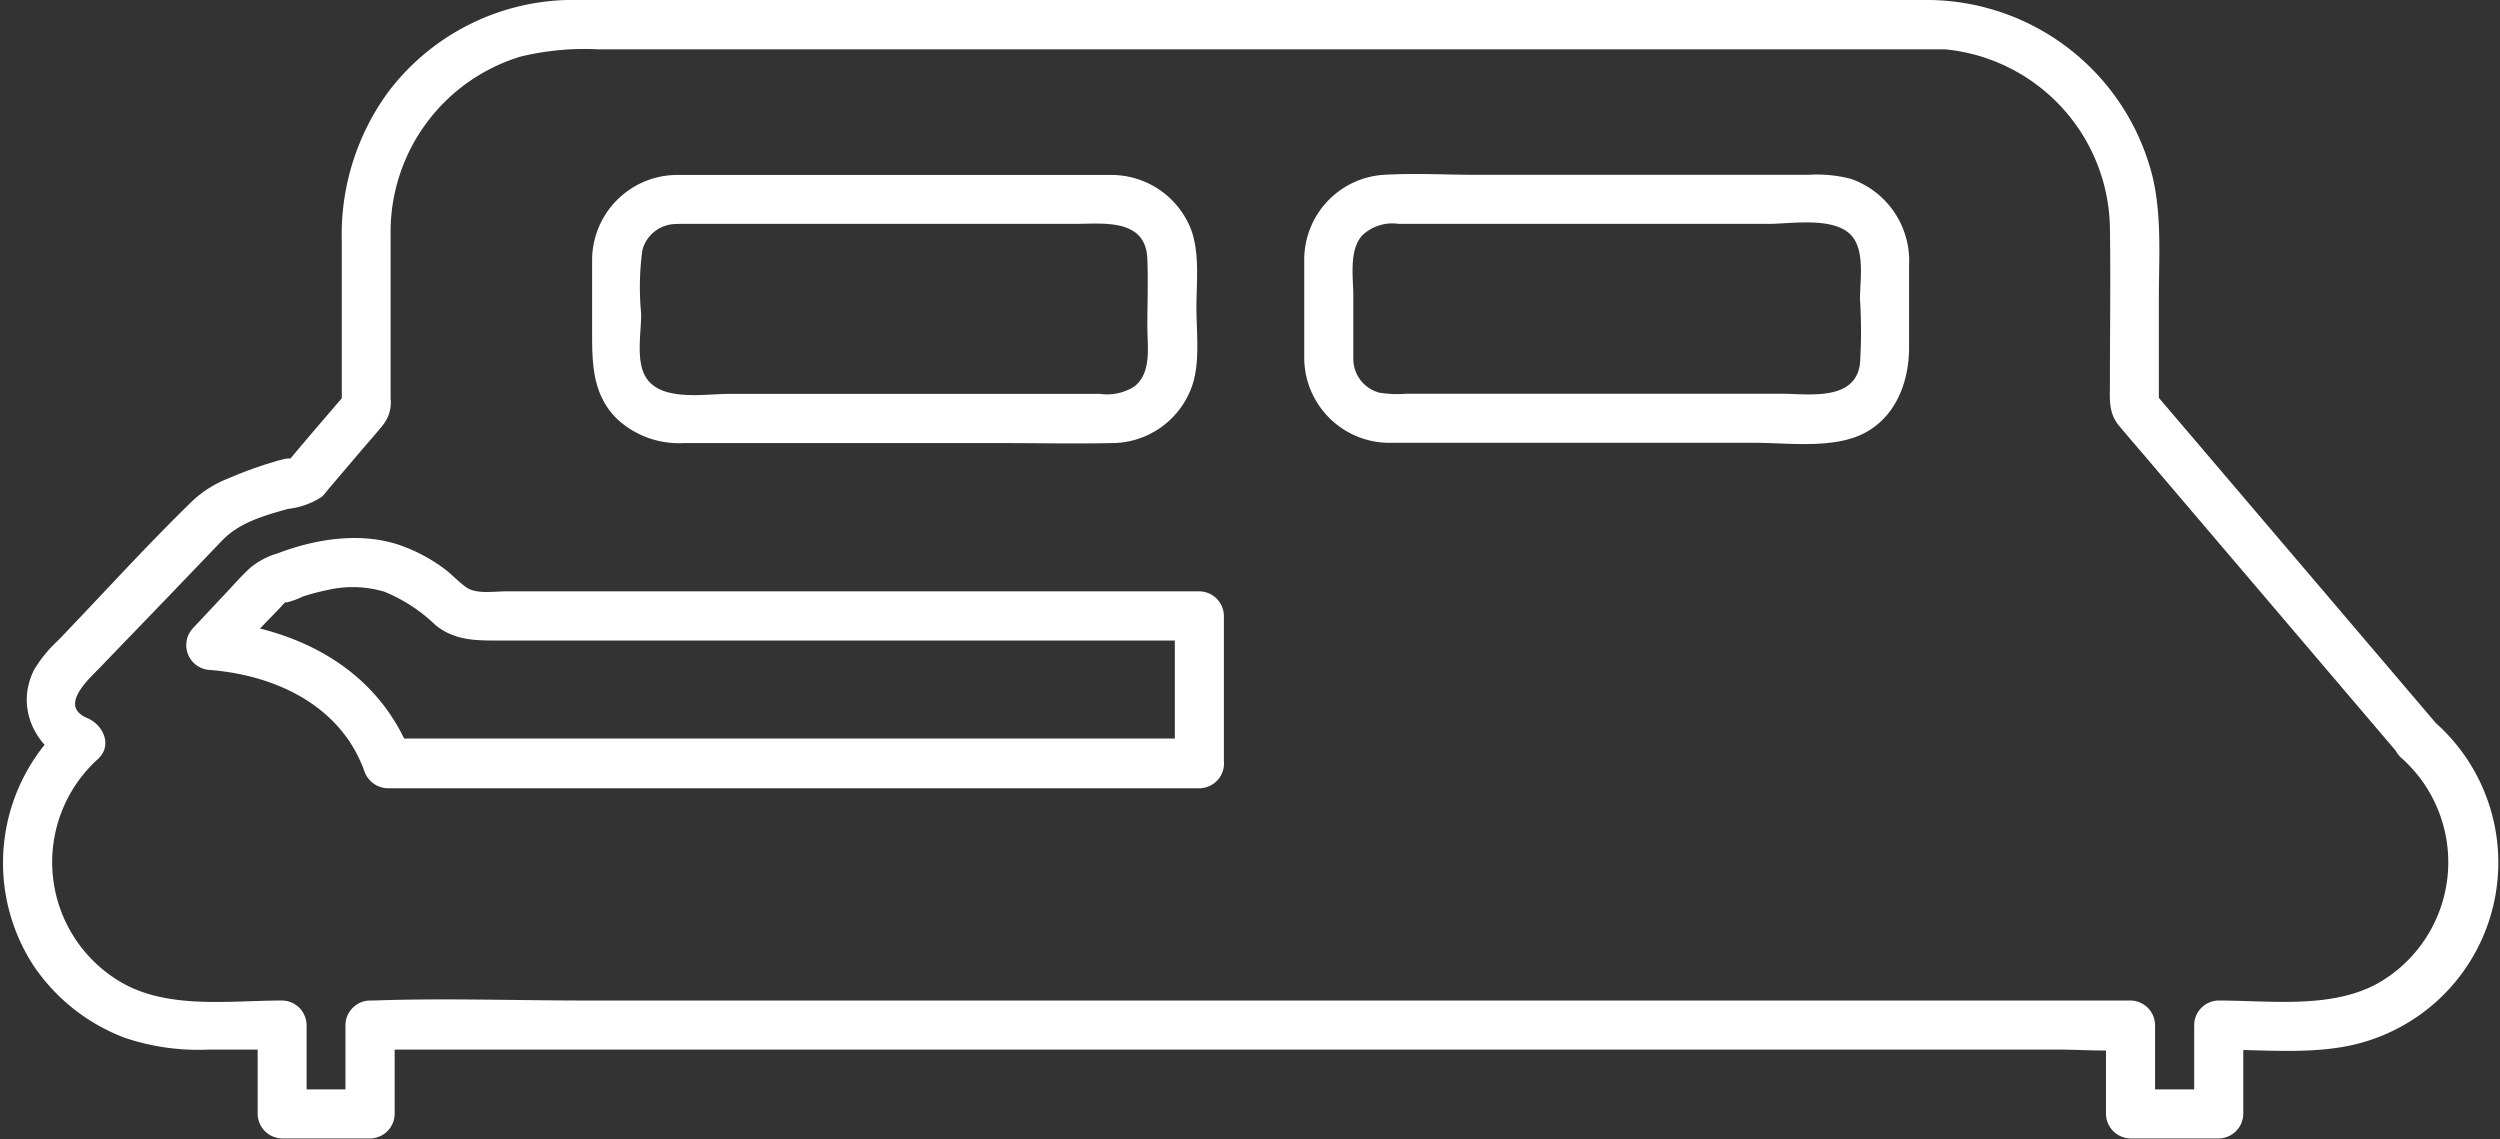 <svg id="Capa_1" data-name="Capa 1" xmlns="http://www.w3.org/2000/svg" viewBox="0 0 191.05 87.04"><rect x="0" y="0" width="191.05" height="87.04" fill="#333333" stroke="none"/><defs><style>.cls-1{fill:#fff;}</style></defs><title>familia de iconos</title><path class="cls-1" d="M186.15,55.26,167.1,32.89l-2.67-3.13.55,1.33V22.86c0-3,.23-6.2-.44-9.18A17.8,17.8,0,0,0,147,0H43.33A17.72,17.72,0,0,0,29.69,7a18.47,18.47,0,0,0-3.57,11.48V31.11l.55-1.32c-1.49,1.75-3,3.48-4.48,5.26,0,0-.17.26-.23.27.34-.1.63-.35-.08-.27a6.78,6.78,0,0,0-.86.22,29.56,29.56,0,0,0-3.52,1.27,8.51,8.51,0,0,0-2.75,1.7c-3.55,3.44-6.88,7.14-10.31,10.7a10.09,10.09,0,0,0-1.83,2.24c-1.51,3,.18,6.13,3.05,7.33l-.82-3.13a14.4,14.4,0,0,0-2.3,18.38,14.64,14.64,0,0,0,7,5.55,17.55,17.55,0,0,0,6.39.9h5.63l-1.87-1.88v6.8A1.9,1.9,0,0,0,21.55,87h6.74a1.9,1.9,0,0,0,1.87-1.87v-6.8l-1.87,1.88H157.36c1.72,0,3.52.16,5.23,0h.23l-1.88-1.88v6.8A1.9,1.9,0,0,0,162.82,87h6.73a1.9,1.9,0,0,0,1.88-1.87v-6.8l-1.88,1.88c3.55,0,7.49.44,10.93-.53a14.29,14.29,0,0,0,5.67-24.42c-1.78-1.62-4.44,1-2.65,2.65a10.65,10.65,0,0,1-1.74,17.21c-3.57,2-8.25,1.34-12.21,1.34a1.89,1.89,0,0,0-1.87,1.87v6.8l1.87-1.88h-6.73l1.87,1.88v-6.8a1.9,1.9,0,0,0-1.87-1.87h-118c-5.43,0-10.89-.19-16.31,0h-.23a1.9,1.9,0,0,0-1.88,1.87v6.8l1.88-1.88H21.55l1.88,1.88v-6.8a1.9,1.9,0,0,0-1.88-1.87c-3.95,0-8.63.68-12.2-1.34A10.63,10.63,0,0,1,7.49,58c1.14-1.06.38-2.62-.83-3.13-2.22-.93.16-3,1-3.88l5.06-5.25L17,41.28c1.3-1.35,3.23-1.89,5-2.39a5.85,5.85,0,0,0,2.6-.93c.22-.21.4-.47.6-.7l2.38-2.8c.56-.66,1.15-1.31,1.7-2a2.74,2.74,0,0,0,.57-2c0-4.2,0-8.4,0-12.6A14,14,0,0,1,39.8,4.32a20.8,20.8,0,0,1,5.93-.55h99c1.3,0,2.62,0,3.92,0a13.94,13.94,0,0,1,12.59,13.59c.06,4,0,8,0,11.93,0,1.23-.13,2.25.71,3.26s1.53,1.79,2.29,2.69l17.88,21,1.39,1.63C185.07,59.75,187.71,57.09,186.15,55.26Z"/><path class="cls-1" d="M103.42,27.46V22.63c0-1.43-.35-3.47.67-4.63a3.34,3.34,0,0,1,2.81-.89h28.23c1.77,0,5.19-.61,6.45,1,.93,1.2.56,3.34.56,4.75a38.61,38.61,0,0,1,0,4.93c-.37,2.9-3.93,2.3-6,2.3H107.49a8.91,8.91,0,0,1-2.07-.08,2.67,2.67,0,0,1-2-2.56c-.08-2.4-3.83-2.41-3.75,0a6.52,6.52,0,0,0,6.4,6.39c.73,0,1.47,0,2.2,0h25.86c2.58,0,6,.49,8.36-.75s3.4-3.86,3.4-6.53V20.28a6.63,6.63,0,0,0-4.44-6.61,10.3,10.3,0,0,0-3.27-.31H112.91c-2.38,0-4.81-.14-7.18,0a6.5,6.5,0,0,0-6.06,6.44c0,1.92,0,3.86,0,5.79v1.85A1.88,1.88,0,0,0,103.42,27.46Z"/><path class="cls-1" d="M51.61,17.11H82.06c2.19,0,5.5-.47,5.62,2.67.07,1.71,0,3.44,0,5.16,0,1.51.36,3.54-1,4.6a3.86,3.86,0,0,1-2.61.56H55.72c-1.91,0-5.35.64-6.44-1.4C48.61,27.43,49,25.35,49,24a20.94,20.94,0,0,1,.09-4.88,2.67,2.67,0,0,1,2.55-2c2.41-.09,2.42-3.84,0-3.75a6.52,6.52,0,0,0-6.39,6.43c0,1.9,0,3.81,0,5.71,0,2.38.06,4.66,1.88,6.48a6.94,6.94,0,0,0,5.11,1.87H76.49c2.8,0,5.62.06,8.42,0a6.51,6.51,0,0,0,6.21-4.43c.6-1.81.31-4.06.31-5.94s.28-4.21-.45-6.06a6.54,6.54,0,0,0-6.11-4.06c-2.87,0-5.74,0-8.6,0H51.61A1.88,1.88,0,0,0,51.61,17.11Z"/><path class="cls-1" d="M91.66,56.44h-62l1.81,1.37C29,51.18,22.86,48,16.07,47.4l1.33,3.2,2.43-2.53,1.52-1.57c.15-.15.29-.33.45-.47s-.39,0,.14,0a6.43,6.43,0,0,0,1.22-.45,18.33,18.33,0,0,1,1.9-.5,8.54,8.54,0,0,1,4.29.13,12.24,12.24,0,0,1,3.93,2.56c1.47,1.19,3.09,1.18,4.83,1.18H91.66l-1.88-1.87V58.31a1.88,1.88,0,0,0,3.75,0V47.07a1.9,1.9,0,0,0-1.87-1.88h-53c-.87,0-2.24.23-3-.29-.6-.41-1.12-1-1.71-1.44a12.81,12.81,0,0,0-3.45-1.82c-3-1-6.41-.45-9.29.65a5.88,5.88,0,0,0-2.11,1.12c-.5.47-1,1-1.44,1.49L14.75,48a1.9,1.9,0,0,0,1.32,3.2c5,.41,9.93,2.71,11.75,7.66a1.94,1.94,0,0,0,1.8,1.38h62A1.88,1.88,0,0,0,91.66,56.44Z"/></svg>